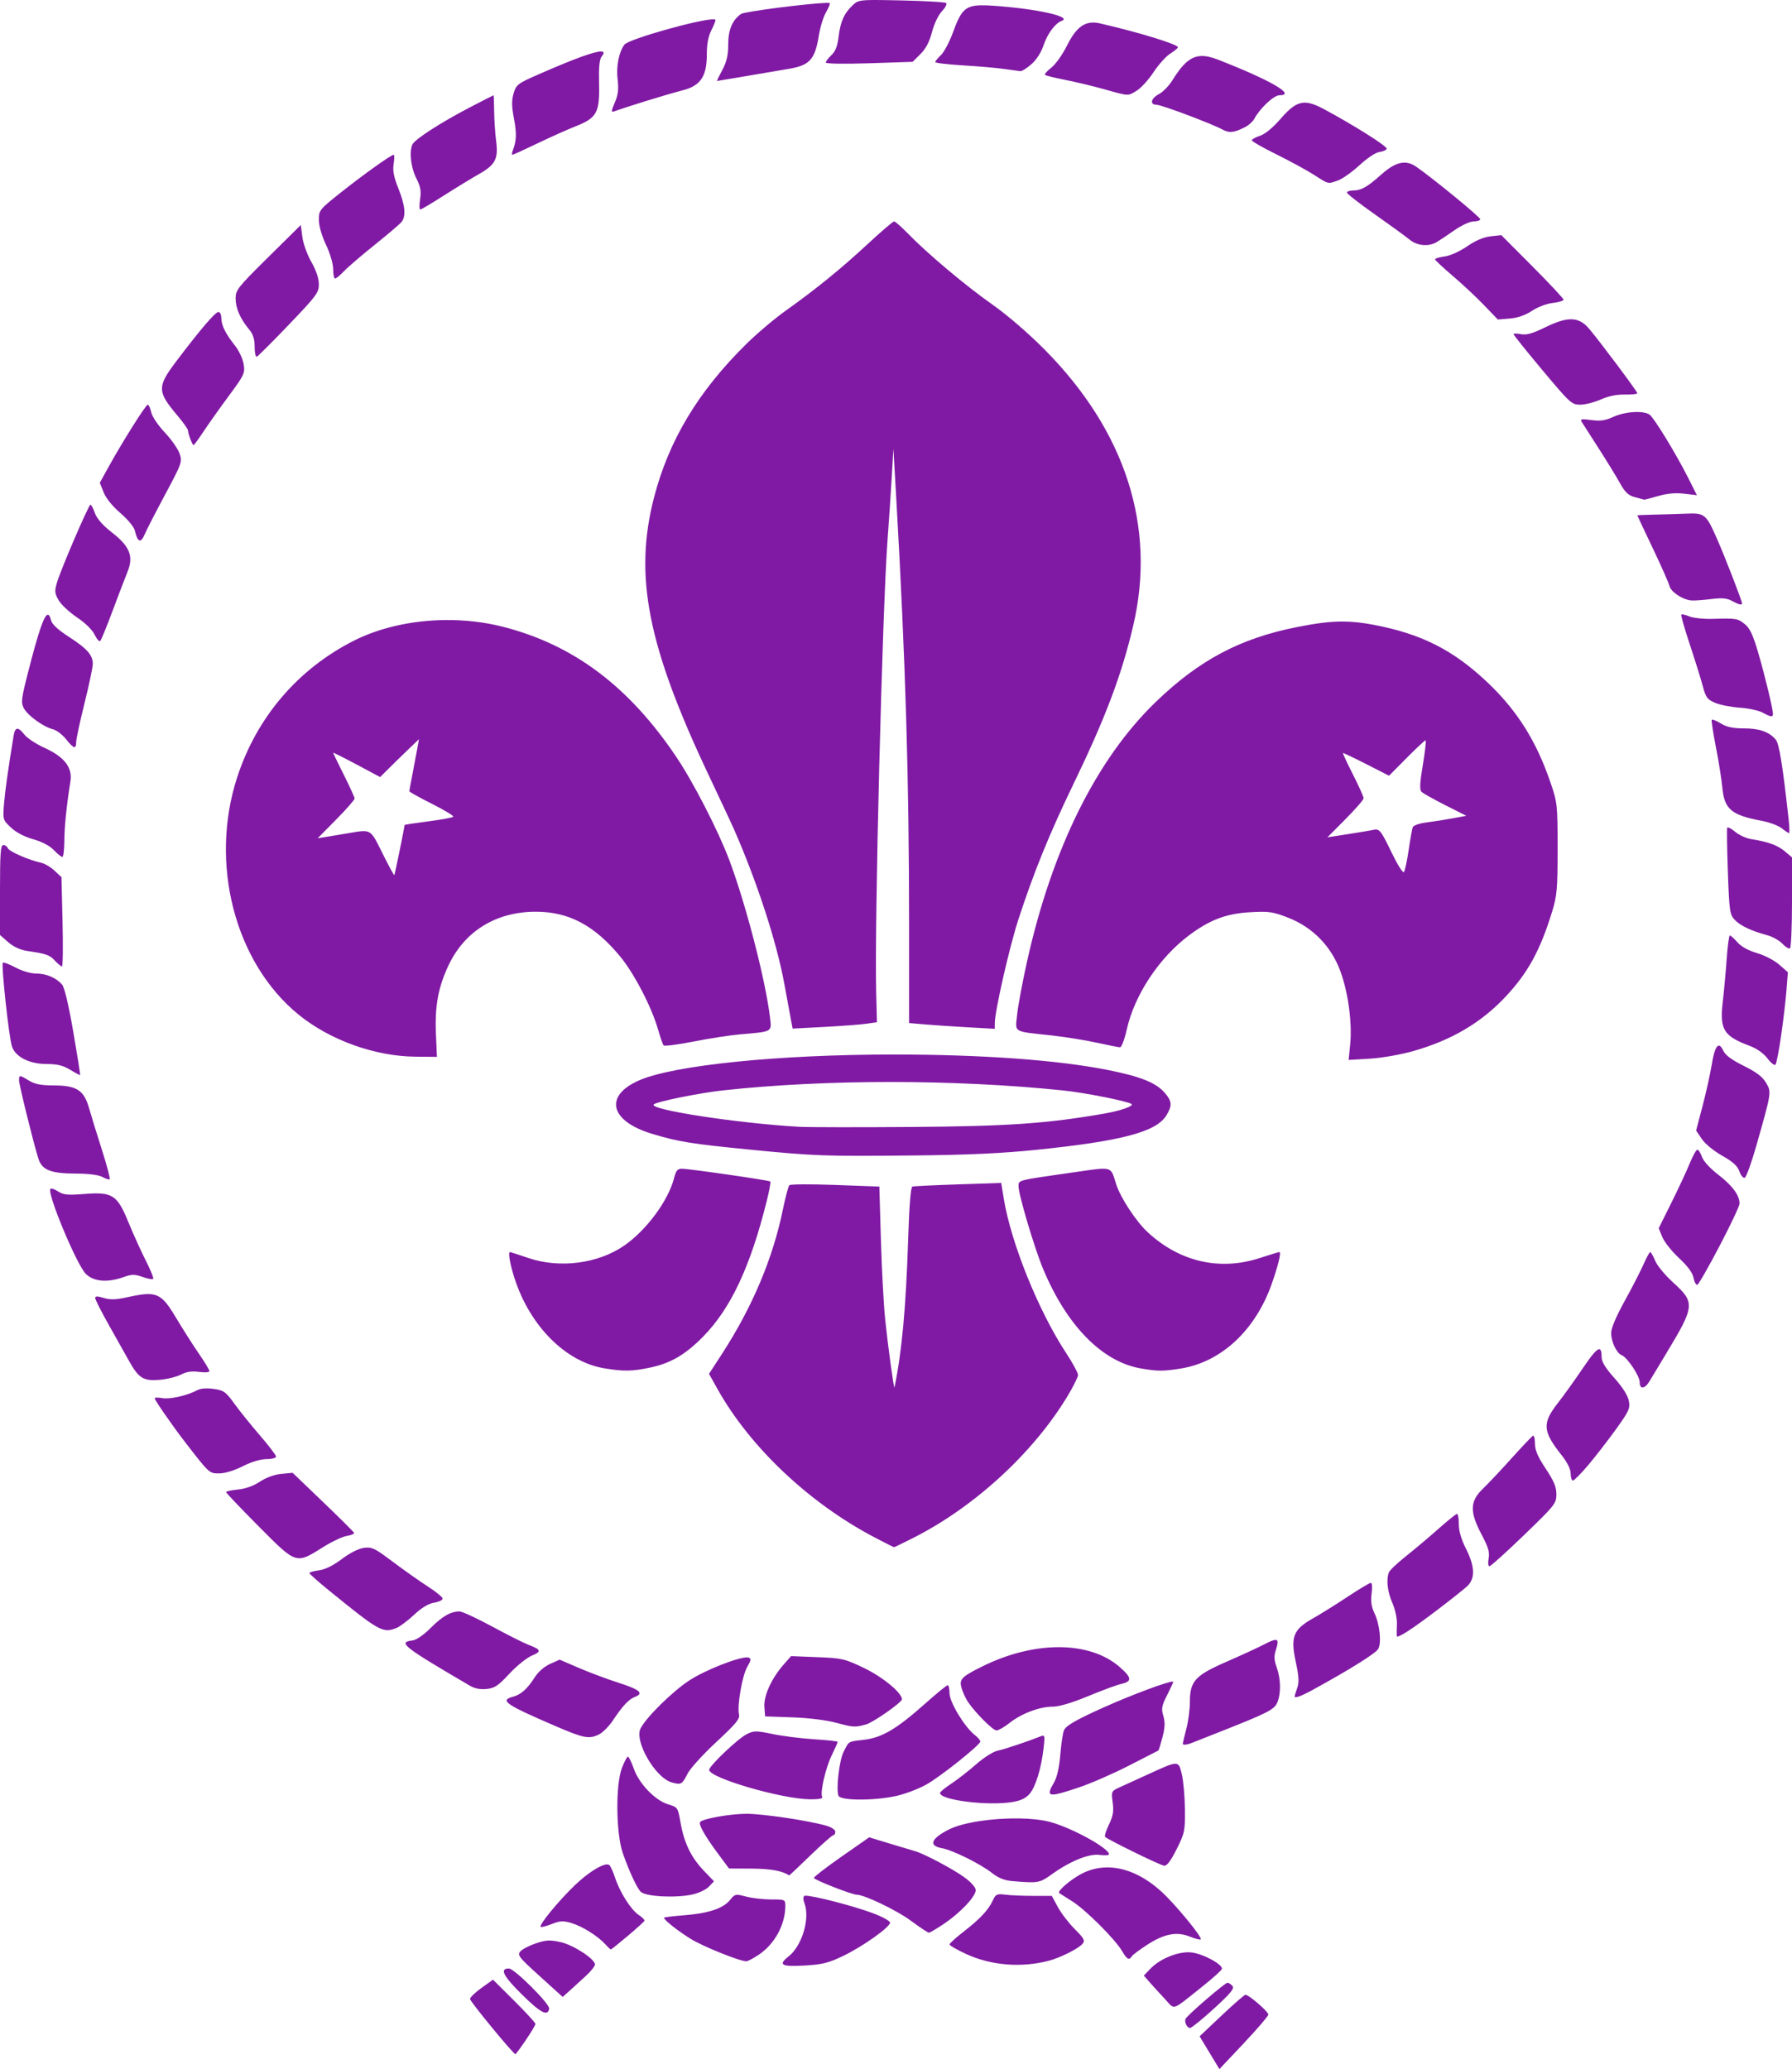 <?xml version="1.0" encoding="UTF-8" standalone="no"?>
<!-- Created with Inkscape (http://www.inkscape.org/) -->

<svg
   xmlns:dc="http://purl.org/dc/elements/1.1/"
   xmlns:cc="http://creativecommons.org/ns#"
   xmlns:rdf="http://www.w3.org/1999/02/22-rdf-syntax-ns#"
   xmlns:svg="http://www.w3.org/2000/svg"
   xmlns="http://www.w3.org/2000/svg"
   xmlns:sodipodi="http://sodipodi.sourceforge.net/DTD/sodipodi-0.dtd"
   xmlns:inkscape="http://www.inkscape.org/namespaces/inkscape"
   width="212.513mm"
   height="245.336mm"
   viewBox="0 0 753 869.301"
   id="svg4174"
   version="1.1"
   inkscape:version="0.91 r13725"
   sodipodi:docname="wosm.svg">
  <defs
     id="defs4176" />
  <sodipodi:namedview
     id="base"
     pagecolor="#ffffff"
     bordercolor="#666666"
     borderopacity="1.0"
     inkscape:pageopacity="0.0"
     inkscape:pageshadow="2"
     inkscape:zoom="0.35"
     inkscape:cx="-30.427726"
     inkscape:cy="460.9877"
     inkscape:document-units="px"
     inkscape:current-layer="layer1"
     showgrid="false"
     inkscape:window-width="1280"
     inkscape:window-height="974"
     inkscape:window-x="0"
     inkscape:window-y="0"
     inkscape:window-maximized="1"
     fit-margin-top="0"
     fit-margin-left="0"
     fit-margin-right="0"
     fit-margin-bottom="0" />
  <g
     inkscape:label="Camada 1"
     inkscape:groupmode="layer"
     id="layer1"
     transform="translate(44.572,-124.049)">
    <path
       style="fill:#801aa4;fill-opacity:1"
       d="m 323.936,124.051 c 2.562,0.013 5.911,0.082 10.355,0.174 9.896,0.205 18.33,0.711 18.742,1.123 0.412,0.412 -0.42,1.982 -1.848,3.488 -1.484,1.566 -3.253,5.283 -4.131,8.678 -1.056,4.085 -2.562,6.964 -4.83,9.227 l -3.297,3.287 -18.25,0.596 c -10.549,0.344 -18.25,0.218 -18.25,-0.301 0,-0.493 1.067,-1.899 2.369,-3.123 1.698,-1.596 2.553,-3.79 3.02,-7.76 0.742,-6.316 2.328,-9.842 5.951,-13.227 1.874,-1.751 2.482,-2.202 10.168,-2.162 z m -21.646,1.229 c 1.036,-0.033 1.675,-10e-4 1.785,0.109 0.24,0.24 -0.457,1.956 -1.549,3.812 -1.091,1.857 -2.431,6.163 -2.977,9.57 -1.643,10.26 -3.817,12.705 -12.633,14.199 -3.293,0.558 -11.388,1.933 -17.988,3.057 -6.6,1.123 -12.099,2.047 -12.221,2.047 -0.122,0.002 0.89,-2.09 2.25,-4.646 1.865,-3.509 2.471,-6.174 2.471,-10.865 0,-5.973 1.768,-10.131 5.377,-12.645 1.509,-1.051 28.234,-4.408 35.484,-4.639 z m 65.172,0.996 c 1.534,-0.036 3.33,0.044 5.467,0.191 18.223,1.256 33.372,4.639 28.57,6.379 -2.693,0.976 -5.969,5.414 -7.584,10.275 -0.982,2.958 -2.975,6.054 -5.086,7.908 -1.908,1.676 -4.015,2.991 -4.684,2.922 -0.668,-0.069 -3.692,-0.484 -6.717,-0.924 -3.025,-0.44 -10.787,-1.117 -17.25,-1.504 -6.463,-0.387 -11.75,-1.019 -11.75,-1.402 0,-0.383 1.078,-1.707 2.395,-2.943 1.316,-1.236 3.612,-5.596 5.104,-9.686 3.174,-8.702 4.89,-11.06 11.535,-11.217 z m -112.113,5.883 c 0.342,0.018 0.57,0.074 0.67,0.174 0.21,0.21 -0.512,2.132 -1.604,4.273 -1.382,2.711 -1.986,5.884 -1.986,10.449 0,9.109 -2.68,13.058 -10.137,14.934 -2.949,0.742 -10.088,2.828 -15.863,4.635 -5.775,1.807 -11.287,3.594 -12.25,3.975 -2.141,0.846 -2.147,0.675 -0.158,-4.086 1.143,-2.736 1.408,-5.285 0.939,-9.039 -0.681,-5.455 0.521,-11.62 2.863,-14.672 1.853,-2.414 32.4,-10.905 37.525,-10.643 z m 159.129,1.373 c 0.997,-0.029 2.058,0.092 3.201,0.354 16.041,3.667 32.784,8.797 32.713,10.023 -0.021,0.367 -1.474,1.569 -3.227,2.672 -1.753,1.103 -4.913,4.614 -7.023,7.803 -2.11,3.189 -5.27,6.673 -7.023,7.742 -3.835,2.339 -3.176,2.367 -13.689,-0.58 -4.675,-1.31 -12.068,-3.084 -16.43,-3.939 -4.361,-0.856 -8.172,-1.799 -8.469,-2.096 -0.297,-0.297 0.905,-1.67 2.67,-3.051 1.765,-1.381 4.661,-5.431 6.438,-9 3.397,-6.826 6.519,-9.8 10.84,-9.928 z m -206.41,12.15 c 1.262,0.042 1.304,0.759 0.16,2.143 -0.906,1.095 -1.227,4.477 -1.066,11.178 0.297,12.344 -0.903,14.559 -9.781,18.074 -3.473,1.375 -10.761,4.638 -16.195,7.25 -5.435,2.612 -10.127,4.75 -10.426,4.75 -0.299,0 -0.268,-0.718 0.068,-1.594 1.649,-4.297 1.772,-7.2 0.58,-13.52 -1.004,-5.322 -1.036,-7.751 -0.141,-10.738 1.087,-3.627 1.716,-4.104 10.41,-7.914 14.936,-6.544 23.614,-9.721 26.391,-9.629 z m 252.146,1.896 c 2.037,-0.066 4.308,0.474 7.018,1.531 22.113,8.627 33.048,14.967 25.814,14.967 -2.362,0 -8.185,5.458 -10.562,9.9 -0.612,1.143 -2.338,2.702 -3.834,3.463 -4.62,2.35 -6.62,2.592 -9.322,1.133 -4.737,-2.559 -25.816,-10.496 -27.875,-10.496 -3.033,0 -2.436,-2.734 0.982,-4.502 1.653,-0.855 4.183,-3.456 5.623,-5.777 4.336,-6.991 7.676,-10.073 12.156,-10.219 z m -297.396,16.498 c 0.096,0 0.213,3.038 0.258,6.75 0.045,3.712 0.408,9.225 0.807,12.25 1.014,7.705 -0.229,10.158 -7.135,14.08 -3.2,1.817 -9.912,5.917 -14.916,9.111 -5.004,3.195 -9.418,5.809 -9.811,5.809 -0.392,0 -0.42,-1.962 -0.061,-4.359 0.516,-3.438 0.181,-5.286 -1.592,-8.75 -2.24,-4.378 -3.021,-10.836 -1.707,-14.123 0.859,-2.148 11.883,-9.277 24.467,-15.82 5.232,-2.721 9.593,-4.947 9.689,-4.947 z m 341.367,3.121 c 2.16,0.125 4.586,1.09 7.744,2.793 12.816,6.909 26.509,15.563 26.186,16.551 -0.186,0.57 -1.55,1.179 -3.029,1.354 -1.552,0.183 -5.114,2.547 -8.422,5.588 -3.153,2.898 -7.263,5.793 -9.133,6.432 -4.28,1.463 -3.623,1.625 -10.102,-2.498 -3.025,-1.925 -10.113,-5.779 -15.75,-8.564 -5.638,-2.786 -10.25,-5.416 -10.25,-5.844 0,-0.427 1.557,-1.289 3.457,-1.916 2.138,-0.706 5.405,-3.393 8.57,-7.047 4.271,-4.931 7.129,-7.056 10.729,-6.848 z m -383.334,21.879 c 0.332,0 0.327,1.722 -0.01,3.828 -0.456,2.849 0.053,5.492 1.988,10.328 2.848,7.118 3.278,11.601 1.35,14.049 -0.688,0.873 -5.75,5.189 -11.25,9.59 -5.5,4.401 -11.32,9.397 -12.936,11.104 l -0.002,0 c -1.615,1.706 -3.303,3.102 -3.75,3.102 -0.447,0 -0.812,-1.76 -0.812,-3.91 0,-2.269 -1.258,-6.572 -2.998,-10.25 -1.837,-3.883 -3,-7.954 -3,-10.506 -7.7e-4,-4.059 0.236,-4.356 9.248,-11.514 9.488,-7.536 21.098,-15.82 22.172,-15.82 z m 424.709,3.293 c 1.725,0.008 3.375,0.616 5.072,1.797 7.106,4.945 26.797,21.094 26.797,21.977 0,0.514 -1.242,0.934 -2.762,0.934 -1.573,0 -5.075,1.616 -8.129,3.75 -2.951,2.062 -6.319,4.305 -7.486,4.984 -3.374,1.964 -8.174,1.509 -11.295,-1.072 -1.555,-1.286 -8.116,-6.058 -14.578,-10.605 -6.463,-4.547 -11.75,-8.67 -11.75,-9.162 0,-0.492 1.155,-0.895 2.566,-0.895 3.406,0 5.969,-1.442 11.758,-6.621 3.85,-3.444 6.932,-5.099 9.807,-5.086 z m -214.422,24.707 c 0.476,0 3.101,2.303 5.83,5.117 8.108,8.361 24.355,22.014 35.52,29.848 6.216,4.361 15.096,12.022 21.941,18.93 33.936,34.244 46.859,74.411 37.229,115.713 -4.824,20.688 -11.681,38.885 -25.143,66.723 -10.121,20.93 -16.681,37.062 -23.164,56.963 -3.77,11.574 -9.893,38.486 -9.912,43.566 l -0.01,2.359 -11.25,-0.635 c -6.188,-0.349 -14.287,-0.894 -18,-1.211 l -6.75,-0.576 -0.004,-41.648 c -0.006,-61.297 -1.481,-110.437 -5.352,-178.148 l -1.229,-21.5 -0.734,12.5 c -0.404,6.875 -1.174,18.35 -1.711,25.5 -2.213,29.494 -5.546,161.817 -4.797,190.477 l 0.326,12.475 -4.5,0.639 c -2.475,0.35 -10.447,0.953 -17.715,1.338 l -13.215,0.699 -0.451,-2.312 c -0.249,-1.273 -1.611,-8.659 -3.027,-16.414 -3.228,-17.678 -11.542,-43.166 -21.332,-65.4 -0.848,-1.925 -5.515,-11.892 -10.371,-22.15 -25.776,-54.445 -31.591,-83.901 -23.066,-116.85 6.221,-24.044 18.6,-44.633 38.781,-64.5 4.47,-4.4 11.9,-10.684 16.512,-13.965 12.728,-9.054 23.325,-17.671 34.557,-28.096 5.594,-5.192 10.561,-9.439 11.037,-9.439 z m -249.305,1.5 0.639,5 c 0.353,2.764 2.042,7.459 3.779,10.5 2.004,3.508 3.149,6.893 3.16,9.348 0.017,3.573 -0.883,4.79 -12.572,17 -6.925,7.234 -13,13.303 -13.5,13.486 -0.5,0.183 -0.91,-1.695 -0.91,-4.174 0,-3.27 -0.647,-5.283 -2.359,-7.334 -3.7,-4.433 -5.641,-8.901 -5.641,-12.986 0,-3.503 0.933,-4.678 13.703,-17.299 z m 504.436,4.258 13.08,13.123 c 7.194,7.218 13.08,13.515 13.08,13.992 0,0.477 -2.032,1.097 -4.518,1.377 -2.57,0.29 -6.343,1.718 -8.75,3.314 -2.794,1.852 -5.95,2.949 -9.287,3.229 l -5.057,0.422 -5.801,-6.039 c -3.19,-3.321 -9.127,-8.87 -13.193,-12.332 -4.066,-3.462 -7.395,-6.584 -7.395,-6.938 0,-0.354 1.822,-0.887 4.049,-1.186 2.341,-0.314 6.314,-2.105 9.424,-4.246 3.543,-2.44 6.909,-3.875 9.871,-4.209 z M 47.178,255.135 c 0.689,-0.033 1.25,1.086 1.25,2.49 0,3.064 1.781,6.664 5.771,11.672 1.631,2.046 3.253,5.532 3.607,7.746 0.609,3.806 0.272,4.53 -6.193,13.283 -3.761,5.092 -8.554,11.844 -10.652,15.004 -2.098,3.16 -3.988,5.746 -4.199,5.746 -0.501,0 -2.334,-4.834 -2.334,-6.156 0,-0.564 -1.963,-3.346 -4.363,-6.184 -8.658,-10.237 -8.697,-12.148 -0.477,-23.018 9.904,-13.095 16.248,-20.521 17.59,-20.584 z m 568.781,3.066 c 2.842,0.111 5.059,1.417 7.201,3.941 4.557,5.371 20.268,26.382 20.268,27.107 7e-4,0.37 -2.362,0.625 -5.25,0.568 -3.426,-0.068 -6.944,0.655 -10.127,2.078 l 0,-0.002 c -2.682,1.199 -6.556,2.182 -8.609,2.182 -3.582,0 -4.228,-0.59 -15.873,-14.496 -6.676,-7.973 -12.141,-14.779 -12.141,-15.125 0,-0.345 1.386,-0.352 3.08,-0.014 2.343,0.469 4.858,-0.251 10.508,-3.006 4.636,-2.26 8.101,-3.345 10.943,-3.234 z m -598.449,35.875 c 0.418,0 1.074,1.434 1.459,3.188 0.392,1.786 2.892,5.504 5.684,8.455 2.74,2.897 5.538,6.886 6.219,8.865 1.204,3.502 1.041,3.965 -6.08,17.285 -4.024,7.527 -7.832,14.927 -8.461,16.445 -1.722,4.156 -3.039,3.722 -4.264,-1.41 -0.357,-1.498 -3.015,-4.705 -6.047,-7.295 -3.288,-2.809 -6.045,-6.211 -7.031,-8.676 l -1.623,-4.053 3.674,-6.652 c 5.881,-10.65 15.644,-26.152 16.471,-26.152 z m 626.598,3.08 c 1.983,0.081 3.642,0.463 4.557,1.17 1.976,1.527 11.166,16.616 16.146,26.512 l 3.654,7.26 -5.355,-0.629 c -3.646,-0.428 -7.131,-0.114 -10.922,0.988 -3.062,0.89 -5.722,1.573 -5.912,1.516 -0.19,-0.057 -1.932,-0.527 -3.869,-1.045 -2.805,-0.75 -4.113,-2.002 -6.422,-6.146 -1.595,-2.862 -5.657,-9.48 -9.025,-14.705 -3.369,-5.225 -6.498,-10.113 -6.955,-10.861 -0.676,-1.109 0.076,-1.236 4.053,-0.689 3.816,0.525 5.868,0.225 9.379,-1.367 3.162,-1.434 7.367,-2.137 10.672,-2.002 z M -6.563,336.076 c 0.325,0 1.171,1.608 1.881,3.572 0.851,2.354 3.31,5.138 7.211,8.168 7.477,5.806 9.123,10.007 6.467,16.5 -0.958,2.343 -3.756,9.66 -6.217,16.26 -2.461,6.6 -4.811,12.342 -5.223,12.76 -0.411,0.418 -1.474,-0.763 -2.361,-2.625 -0.969,-2.033 -3.927,-4.932 -7.404,-7.26 -3.184,-2.131 -6.656,-5.37 -7.713,-7.199 -1.696,-2.934 -1.778,-3.816 -0.693,-7.5 1.632,-5.544 13.3,-32.676 14.053,-32.676 z M 666.688,339.78 c 5.275,0.028 6.269,1.601 10.344,10.908 3.45,7.881 10.396,25.818 10.396,26.846 0,0.883 -1.32,0.561 -4.277,-1.043 -2.146,-1.164 -4.193,-1.327 -9,-0.721 -3.422,0.432 -7.123,0.673 -8.223,0.537 -3.73,-0.46 -8.376,-3.603 -9,-6.088 -0.341,-1.357 -3.516,-8.538 -7.059,-15.957 -3.542,-7.419 -6.441,-13.573 -6.441,-13.676 0,-0.103 3.263,-0.251 7.25,-0.33 3.987,-0.079 10.049,-0.265 13.467,-0.412 0.95,-0.041 1.789,-0.068 2.543,-0.064 z m -4.363,42.398 c 0.613,0.026 1.781,0.351 3.004,0.857 1.63,0.675 6.031,1.136 9.781,1.023 9.926,-0.297 10.55,-0.192 13.561,2.273 2.09,1.711 3.433,4.622 5.648,12.244 2.856,9.826 6.109,23.377 6.109,25.447 0,1.408 -0.937,1.278 -4.438,-0.617 -1.616,-0.875 -5.891,-1.787 -9.5,-2.027 -3.609,-0.241 -8.257,-1.155 -10.33,-2.031 -3.351,-1.416 -3.935,-2.212 -5.266,-7.182 -0.823,-3.074 -3.282,-10.961 -5.463,-17.525 -2.181,-6.564 -3.763,-12.138 -3.516,-12.385 0.062,-0.062 0.204,-0.087 0.408,-0.078 z m -686.795,0.145 c 0.515,-0.004 0.938,0.775 1.309,2.25 0.442,1.761 2.852,4.007 7.578,7.064 7.677,4.966 10.019,7.639 10,11.412 -0.007,1.39 -1.581,8.827 -3.496,16.527 -1.916,7.7 -3.484,15.012 -3.486,16.25 -0.006,3.122 -1.049,2.82 -4.289,-1.24 -1.531,-1.919 -4.006,-3.786 -5.5,-4.15 -3.952,-0.963 -10.538,-5.725 -12.191,-8.814 -1.297,-2.424 -1.116,-3.889 1.959,-15.857 4.209,-16.383 6.573,-23.43 8.117,-23.441 z m 166.891,2.23 c 8.213,-0.091 16.473,0.827 24.244,2.801 29.686,7.541 52.966,24.995 72.941,54.689 7.225,10.74 17.678,31.109 22.34,43.533 6.877,18.329 15.111,50.128 17,65.648 0.795,6.528 1.357,6.196 -12.518,7.396 -4.125,0.357 -12.898,1.71 -19.496,3.006 -6.598,1.296 -12.285,2.039 -12.639,1.652 -0.353,-0.387 -1.413,-3.403 -2.354,-6.703 -2.666,-9.35 -10.002,-23.495 -15.885,-30.627 -10.782,-13.072 -21.518,-18.8 -35.318,-18.846 -16.661,-0.055 -29.903,7.994 -36.75,22.34 -4.411,9.243 -5.899,17.284 -5.383,29.088 l 0.418,9.545 -9.047,-0.078 c -16.984,-0.148 -35.89,-6.941 -49.021,-17.613 -26.857,-21.827 -37.664,-63.553 -25.852,-99.809 8.23,-25.259 25.579,-45.529 49.135,-57.406 10.94,-5.516 24.496,-8.466 38.184,-8.617 z m 377.205,0.627 c 4.295,0.01 8.415,0.492 13.262,1.42 19.846,3.798 33.126,10.517 47.398,23.98 12.631,11.916 20.723,24.771 26.752,42.496 2.788,8.198 2.891,9.175 2.891,27.5 0,17.006 -0.241,19.787 -2.305,26.5 -5.003,16.272 -10.127,25.646 -19.475,35.639 -10.285,10.995 -22.746,18.349 -38.838,22.922 -5.334,1.516 -13.223,2.898 -18.285,3.201 l -8.902,0.533 0.646,-6.398 c 0.905,-8.957 -0.775,-21.678 -4.057,-30.721 -3.831,-10.559 -11.621,-18.589 -21.953,-22.627 -6.461,-2.525 -8.041,-2.752 -16,-2.311 -10.037,0.557 -16.921,3.151 -25.645,9.666 -12.626,9.429 -22.992,25.095 -26.227,39.635 -0.913,4.104 -2.178,7.451 -2.811,7.439 -0.632,-0.012 -5.025,-0.878 -9.76,-1.926 -4.735,-1.047 -13.285,-2.42 -19,-3.051 -16.647,-1.837 -15.266,-0.999 -14.484,-8.805 0.369,-3.684 2.278,-13.881 4.244,-22.66 10.574,-47.226 29.208,-84.72 53.984,-108.627 18.226,-17.587 35.37,-26.695 59.197,-31.449 8.03,-1.602 13.843,-2.37 19.365,-2.357 z M 674.895,426.387 c 0.529,-0.022 2.054,0.646 3.672,1.633 2.448,1.492 5.076,2.053 9.662,2.053 6.474,0.004 10.487,1.406 13.322,4.652 1.486,1.702 2.89,10.325 5.471,33.602 0.351,3.163 0.42,5.75 0.156,5.75 -0.264,0 -1.65,-0.92 -3.08,-2.045 -1.43,-1.125 -5.203,-2.533 -8.385,-3.129 -12.817,-2.4 -15.719,-4.861 -16.578,-14.064 -0.331,-3.544 -1.562,-11.277 -2.736,-17.186 -1.175,-5.908 -1.925,-10.954 -1.666,-11.213 0.032,-0.032 0.086,-0.05 0.162,-0.053 z m -712.266,3.848 c 0.727,-0.095 1.719,0.741 3.096,2.49 1.146,1.457 4.894,3.923 8.328,5.48 8.438,3.826 11.892,8.279 10.965,14.135 -1.666,10.517 -2.504,18.75 -2.545,24.986 -0.024,3.712 -0.41,6.75 -0.857,6.75 -0.447,0 -2.058,-1.3 -3.582,-2.891 -1.736,-1.812 -4.971,-3.511 -8.664,-4.547 -3.7,-1.038 -7.178,-2.864 -9.342,-4.904 -3.382,-3.189 -3.436,-3.373 -2.932,-9.705 0.439,-5.511 1.587,-13.708 4.023,-28.703 0.32,-1.971 0.783,-2.997 1.51,-3.092 z m 168.842,4.385 -4.676,4.479 c -2.571,2.463 -6.24,6.043 -8.154,7.953 l -3.48,3.473 -9.865,-5.271 c -5.426,-2.899 -9.867,-5.118 -9.867,-4.93 0,0.188 2.024,4.373 4.498,9.299 2.474,4.926 4.499,9.396 4.5,9.934 10e-4,0.538 -3.486,4.506 -7.748,8.818 l -7.75,7.842 3.5,-0.553 c 1.925,-0.304 6.17,-1.011 9.434,-1.57 9.627,-1.649 9.115,-1.95 14.279,8.445 2.585,5.203 4.822,9.339 4.971,9.189 0.223,-0.223 4.316,-20.199 4.316,-21.062 0,-0.146 4.505,-0.839 10.012,-1.541 5.506,-0.702 10.204,-1.585 10.438,-1.963 0.234,-0.378 -3.822,-2.824 -9.012,-5.436 -5.19,-2.612 -9.438,-4.969 -9.438,-5.24 0,-0.271 0.634,-3.737 1.408,-7.701 0.774,-3.964 1.682,-8.772 2.02,-10.686 z m 422.982,0.457 c -0.316,0 -3.9,3.347 -7.963,7.438 l -7.387,7.438 -9.568,-4.873 c -5.262,-2.681 -9.671,-4.77 -9.799,-4.643 -0.128,0.128 1.776,4.199 4.23,9.049 2.454,4.849 4.461,9.32 4.461,9.934 0,0.613 -3.422,4.556 -7.605,8.764 l -7.605,7.652 8.855,-1.375 c 4.871,-0.755 9.594,-1.546 10.496,-1.756 2.503,-0.584 3.116,0.191 7.725,9.75 2.354,4.883 4.627,8.483 5.051,8 0.424,-0.483 1.322,-4.629 1.994,-9.215 0.672,-4.586 1.45,-8.935 1.73,-9.666 0.282,-0.735 2.824,-1.618 5.686,-1.977 2.846,-0.356 7.793,-1.133 10.992,-1.727 l 5.816,-1.08 -8.816,-4.459 c -4.85,-2.453 -9.34,-4.977 -9.98,-5.607 -0.884,-0.872 -0.753,-3.606 0.549,-11.396 0.943,-5.638 1.455,-10.25 1.139,-10.25 z m 126.889,36.619 c 0.445,-0.12 1.77,0.618 3.191,1.814 1.625,1.367 4.628,2.747 6.674,3.066 7.105,1.108 11.147,2.567 14.176,5.115 l 3.045,2.562 0,18.852 c 0,10.369 -0.384,19.09 -0.854,19.381 -0.47,0.29 -1.907,-0.59 -3.191,-1.957 -1.284,-1.367 -4.162,-2.976 -6.395,-3.574 -6.669,-1.786 -11.317,-3.992 -13.658,-6.484 -2.048,-2.18 -2.255,-3.64 -2.852,-20.123 -0.354,-9.775 -0.476,-18.12 -0.271,-18.547 0.025,-0.053 0.071,-0.088 0.135,-0.105 z m -724.52,7.381 c 0.766,0 1.626,0.607 1.91,1.348 0.518,1.351 8.786,4.961 13.953,6.092 1.517,0.332 4.066,1.831 5.666,3.332 l 2.91,2.729 0.447,18.75 c 0.247,10.312 0.14,18.75 -0.24,18.75 -0.38,0 -1.727,-1.101 -2.992,-2.447 -2.275,-2.422 -3.437,-2.825 -11.879,-4.102 -2.714,-0.411 -5.607,-1.775 -7.75,-3.656 l -3.42,-3.002 0,-18.896 c 0,-15.485 0.253,-18.896 1.395,-18.896 z m 725.502,38 c 0.362,0 1.793,1.291 3.178,2.869 1.601,1.825 4.591,3.473 8.217,4.527 3.171,0.922 7.313,3.074 9.336,4.85 l 3.637,3.191 -0.582,7.531 c -0.321,4.142 -1.328,12.706 -2.238,19.031 -0.91,6.325 -1.987,11.859 -2.395,12.297 -0.407,0.438 -1.927,-0.761 -3.377,-2.662 -1.63,-2.137 -4.457,-4.136 -7.404,-5.236 -11.069,-4.134 -12.737,-6.875 -11.352,-18.652 0.533,-4.535 1.274,-12.634 1.646,-17.996 0.372,-5.362 0.972,-9.75 1.334,-9.75 z m -725.482,11.404 c 0.692,-0.007 2.811,0.835 5.109,2.057 2.763,1.469 6.419,2.539 8.676,2.539 4.273,0 8.423,1.771 10.9,4.648 0.989,1.149 2.771,8.675 4.691,19.826 1.703,9.886 3.006,18.062 2.896,18.172 -0.109,0.109 -1.997,-0.889 -4.193,-2.219 -3.015,-1.825 -5.43,-2.422 -9.857,-2.422 -7.26,-0.006 -13.062,-2.92 -14.6,-7.33 -1.248,-3.579 -4.604,-34.443 -3.83,-35.217 0.037,-0.037 0.108,-0.054 0.207,-0.055 z m 720.723,34.889 c 0.637,-0.125 1.318,0.609 2.043,2.201 0.818,1.795 3.571,3.82 8.529,6.271 5.295,2.618 7.887,4.58 9.367,7.088 2.348,3.979 2.372,3.82 -4.023,26.348 -2.061,7.258 -4.274,13.373 -4.92,13.588 -0.646,0.215 -1.658,-1.001 -2.252,-2.705 -0.791,-2.27 -2.724,-4.025 -7.23,-6.562 -3.495,-1.968 -7.185,-4.997 -8.547,-7.018 l -2.396,-3.555 2.691,-10.225 c 1.48,-5.623 3.241,-13.564 3.914,-17.646 0.821,-4.982 1.762,-7.577 2.824,-7.785 z m -346.637,3.721 c 37.245,-0.007 69.444,2.34 90.5,6.596 13.681,2.765 19.935,5.335 23.605,9.697 2.885,3.428 2.982,5.219 0.51,9.273 -4.231,6.939 -18.645,10.769 -54.391,14.451 -14.745,1.519 -28.894,2.169 -52.225,2.4 -37.144,0.368 -41.105,0.225 -68.5,-2.469 -24.474,-2.407 -29.859,-3.277 -40.939,-6.607 -17.736,-5.33 -20.384,-15.9 -5.619,-22.432 14.51,-6.418 58.485,-10.9 107.059,-10.91 z m -366.895,9.127 c 0.554,0.016 1.61,0.629 3.621,1.855 2.444,1.49 5.048,1.994 10.273,2.004 9.755,0.01 12.781,1.967 14.969,9.68 0.908,3.201 3.351,11.127 5.428,17.613 2.077,6.486 3.507,11.959 3.178,12.162 -0.329,0.203 -1.718,-0.251 -3.086,-1.008 -1.566,-0.867 -5.748,-1.39 -11.287,-1.412 -10.427,-0.042 -14.059,-1.503 -15.57,-6.268 -2.054,-6.476 -8.131,-31.055 -8.131,-32.891 0,-1.17 0.052,-1.752 0.605,-1.736 z m 365.715,2.414 c -24.496,-0.004 -48.683,1.162 -70.32,3.502 -9.918,1.073 -27.931,4.71 -29.281,5.912 -2.433,2.166 35.394,7.979 61.281,9.418 3.575,0.199 24.725,0.228 47,0.066 40.513,-0.295 56.887,-1.429 80.971,-5.611 7.083,-1.23 12.786,-3.271 11.406,-4.082 -2.177,-1.28 -19.814,-4.748 -28.877,-5.678 -22.878,-2.348 -47.683,-3.523 -72.18,-3.527 z m 338.916,28.445 c 0.477,0 1.342,1.361 1.922,3.023 0.624,1.789 3.462,4.877 6.955,7.564 5.88,4.524 8.925,8.693 8.846,12.113 -0.023,0.99 -3.804,8.985 -8.404,17.768 -4.6,8.783 -8.797,16.113 -9.326,16.289 -0.529,0.176 -1.254,-1.14 -1.611,-2.924 -0.432,-2.163 -2.461,-4.925 -6.09,-8.289 -2.993,-2.775 -6.142,-6.73 -6.996,-8.789 l -1.553,-3.744 5.352,-10.756 c 2.943,-5.915 6.406,-13.343 7.695,-16.506 1.289,-3.163 2.734,-5.75 3.211,-5.75 z m -426.734,8 c 3.095,0 36.679,4.847 37.201,5.369 0.231,0.231 -0.462,3.955 -1.539,8.275 -6.86,27.509 -15.093,45.058 -26.664,56.846 -7.471,7.611 -13.627,11.218 -22.275,13.051 -7.486,1.586 -11.148,1.648 -19.225,0.324 -16.338,-2.678 -31.445,-17.869 -37.867,-38.074 -1.906,-5.995 -2.708,-10.791 -1.807,-10.791 0.179,0 3.631,1.125 7.674,2.5 13.177,4.482 29.342,2.387 40.328,-5.227 9.33,-6.466 18.529,-18.929 20.918,-28.34 0.792,-3.122 1.464,-3.934 3.256,-3.934 z m 176.836,0.002 c 4.106,-0.045 4.121,1.631 5.684,6.498 1.86,5.796 8.356,15.671 13.314,20.242 13.467,12.413 30.249,16.248 47.068,10.758 4.212,-1.375 7.905,-2.5 8.207,-2.5 0.855,0 -0.554,5.829 -3.254,13.457 -6.913,19.532 -21.292,32.843 -38.357,35.512 -7.331,1.147 -9.43,1.143 -16.432,-0.029 -16.368,-2.74 -31.323,-17.95 -41.334,-42.045 -3.584,-8.625 -10.234,-31.007 -10.234,-34.441 0,-2.738 -0.908,-2.5 22.313,-5.828 6.626,-0.95 10.562,-1.596 13.025,-1.623 z m -42.635,5.971 1.123,6.803 c 3.058,18.516 14.551,46.957 26.068,64.506 2.808,4.279 5.105,8.497 5.105,9.373 0,0.876 -2.073,5.009 -4.607,9.184 -14.418,23.748 -39.001,46.289 -64.619,59.252 -4.25,2.151 -7.889,3.91 -8.084,3.91 -0.195,0 -3.917,-1.871 -8.271,-4.156 -27.416,-14.391 -52.281,-37.894 -65.951,-62.338 l -3.537,-6.326 5.416,-8.34 c 12.761,-19.648 21.42,-40.167 25.633,-60.74 1.059,-5.171 2.283,-9.755 2.723,-10.188 0.439,-0.432 9.124,-0.477 19.299,-0.1 l 18.5,0.688 0.664,22.5 c 0.364,12.375 1.178,27.45 1.809,33.5 1.178,11.303 3.678,29.484 3.902,28.381 3.163,-15.579 4.802,-33.466 5.75,-62.723 0.454,-14.001 1.067,-21.453 1.783,-21.666 0.601,-0.179 9.238,-0.595 19.193,-0.924 l 18.102,-0.596 z m -399.055,2.389 c 0.625,0.035 1.717,0.486 2.797,1.193 2.176,1.425 4.004,1.606 10.836,1.064 12.007,-0.951 13.934,0.274 18.688,11.881 2.027,4.95 5.318,12.209 7.313,16.131 1.994,3.922 3.381,7.375 3.082,7.674 -0.299,0.299 -2.303,-0.077 -4.453,-0.836 -3.355,-1.184 -4.494,-1.173 -8.035,0.076 -6.743,2.379 -12.353,1.918 -15.748,-1.295 -3.783,-3.58 -16.545,-34.164 -14.93,-35.779 0.087,-0.087 0.243,-0.121 0.451,-0.109 z m 671.783,26.639 c 0.298,0 1.234,1.653 2.078,3.674 0.844,2.021 4.174,6.062 7.398,8.98 9.431,8.535 9.311,9.951 -2.502,29.539 -3.087,5.119 -6.355,10.542 -7.26,12.051 -2.019,3.366 -4.146,3.575 -4.146,0.406 0,-2.604 -5.23,-10.418 -7.576,-11.318 -2.124,-0.815 -4.424,-5.68 -4.424,-9.359 0,-1.925 2.149,-7.005 5.588,-13.217 3.073,-5.55 6.648,-12.491 7.945,-15.424 1.297,-2.933 2.601,-5.332 2.898,-5.332 z M 17.814,667.743 c 5.035,0.051 7.264,2.711 11.666,10.08 2.876,4.814 7.19,11.589 9.588,15.053 2.398,3.464 4.359,6.717 4.359,7.231 0,0.525 -1.892,0.672 -4.33,0.338 -3.086,-0.423 -5.289,-0.098 -7.662,1.129 -1.832,0.947 -5.847,1.934 -8.92,2.191 -6.83,0.572 -8.793,-0.64 -12.875,-7.943 -1.612,-2.884 -5.464,-9.744 -8.561,-15.244 -3.097,-5.5 -5.635,-10.52 -5.641,-11.156 -0.008,-0.864 0.892,-0.879 3.553,-0.062 2.7,0.829 5.061,0.765 9.75,-0.264 3.916,-0.859 6.784,-1.375 9.072,-1.351 z m 609.715,23.18 c 0.64,0.112 0.898,1.194 0.898,3.176 0,2.098 1.496,4.579 5.391,8.943 3.445,3.861 5.626,7.31 6.049,9.562 0.599,3.192 0.076,4.333 -5.57,12.154 -3.427,4.747 -8.654,11.486 -11.613,14.975 -2.96,3.489 -5.803,6.344 -6.318,6.344 -0.516,0 -0.938,-1.31 -0.938,-2.91 0,-1.865 -1.379,-4.656 -3.842,-7.771 -7.971,-10.085 -8.2,-13.35 -1.535,-21.892 2.542,-3.259 7.289,-9.878 10.547,-14.707 3.743,-5.548 5.866,-8.059 6.932,-7.873 z m -585.334,16.443 c 0.949,-0.01 1.989,0.064 3.07,0.221 4.219,0.61 5.043,1.203 8.662,6.217 2.2,3.048 7.037,9.055 10.75,13.348 3.712,4.293 6.75,8.282 6.75,8.865 0,0.583 -1.812,1.061 -4.027,1.061 -2.489,0 -6.301,1.147 -9.973,3 -3.622,1.828 -7.49,3 -9.904,3 -4.207,0 -4.066,0.129 -14.594,-13.5 -4.979,-6.446 -12.502,-17.301 -12.502,-18.041 0,-0.376 1.462,-0.412 3.25,-0.082 3.17,0.585 10.487,-1.095 14.783,-3.394 0.828,-0.443 2.154,-0.68 3.734,-0.693 z m 557.43,19.877 c 0.442,-0.183 0.803,1.333 0.803,3.367 0,2.714 1.198,5.5 4.5,10.467 3.458,5.202 4.5,7.697 4.5,10.775 0,3.834 -0.582,4.568 -13.574,17.115 -7.466,7.21 -14.011,13.109 -14.545,13.109 -0.555,0 -0.708,-1.405 -0.355,-3.283 0.486,-2.589 -0.137,-4.708 -2.953,-10.016 -5.071,-9.559 -4.949,-13.97 0.537,-19.248 2.26,-2.174 7.749,-8.003 12.197,-12.953 4.448,-4.95 8.449,-9.151 8.891,-9.334 z m -521.242,15.584 12.773,12.248 c 7.025,6.737 12.902,12.582 13.061,12.988 0.158,0.407 -1.209,0.983 -3.037,1.279 -1.828,0.297 -6.299,2.405 -9.934,4.684 -11.551,7.243 -11.135,7.374 -27.068,-8.648 -7.562,-7.605 -13.75,-14.1 -13.75,-14.436 0,-0.335 2.24,-0.825 4.977,-1.088 3.166,-0.304 6.524,-1.503 9.234,-3.297 2.628,-1.739 6.075,-2.994 9.002,-3.275 z m 489.295,17.258 c 0.412,0 0.75,1.954 0.75,4.351 0,2.858 1.03,6.388 2.988,10.25 3.796,7.485 3.963,12.606 0.516,15.801 -1.373,1.273 -6.886,5.652 -12.25,9.732 -11.155,8.485 -17.212,12.391 -17.346,11.19 -0.051,-0.457 -0.019,-2.719 0.072,-5.025 0.094,-2.404 -0.72,-6.191 -1.908,-8.877 -2.051,-4.636 -2.638,-9.789 -1.465,-12.846 0.334,-0.869 3.583,-3.944 7.221,-6.832 3.638,-2.888 9.779,-8.061 13.645,-11.494 3.866,-3.433 7.365,-6.25 7.777,-6.25 z m -458.158,14.164 c 2.578,-0.113 4.326,0.955 10.99,5.971 4.645,3.497 11.248,8.158 14.674,10.357 3.425,2.2 6.231,4.503 6.236,5.119 0.005,0.616 -1.61,1.382 -3.588,1.703 -2.386,0.387 -5.234,2.117 -8.471,5.145 -2.682,2.509 -6.045,5.005 -7.471,5.547 -5.661,2.152 -7.085,1.353 -28.203,-15.814 -4.533,-3.685 -8.245,-6.978 -8.25,-7.318 -0.005,-0.34 1.809,-0.862 4.031,-1.16 2.618,-0.351 5.999,-2.02 9.602,-4.74 3.377,-2.55 7.02,-4.394 9.277,-4.697 0.419,-0.056 0.804,-0.095 1.172,-0.111 z m 421.922,14.828 c 0.547,0 0.691,1.888 0.338,4.465 -0.444,3.238 -0.118,5.504 1.188,8.25 2.231,4.693 3.047,12.324 1.607,15.014 -0.975,1.822 -11.887,8.648 -27.381,17.131 -5.178,2.835 -7.766,3.764 -7.766,2.789 0,-0.193 0.491,-1.756 1.09,-3.475 0.845,-2.423 0.71,-4.879 -0.6,-10.941 -2.282,-10.562 -1.088,-13.615 7.152,-18.275 3.222,-1.822 9.81,-5.932 14.641,-9.135 4.83,-3.202 9.209,-5.822 9.73,-5.822 z M 148.535,801.077 c 1.087,0 7.246,2.848 13.686,6.328 6.439,3.48 13.282,6.927 15.207,7.66 5.438,2.07 5.679,2.83 1.453,4.596 -2.146,0.896 -6.386,4.317 -9.426,7.601 -4.65,5.025 -6.161,6.039 -9.527,6.391 -2.649,0.277 -5.014,-0.176 -7,-1.34 -28.283,-16.565 -30.488,-18.305 -24.15,-19.055 1.619,-0.191 4.665,-2.292 7.635,-5.262 4.943,-4.943 8.408,-6.92 12.123,-6.92 z m 342.668,11.955 c 1.412,-0.131 1.332,1.194 0.324,4.287 -0.811,2.488 -0.723,4.203 0.375,7.258 1.753,4.876 1.849,11.036 0.23,14.81 -1.258,2.934 -4.15,4.404 -24.205,12.303 -4.95,1.95 -10.034,3.958 -11.297,4.465 -2.485,0.996 -4.203,1.189 -4.203,0.471 0,-0.248 0.675,-3.043 1.5,-6.211 0.825,-3.167 1.5,-8.297 1.5,-11.4 0,-8.673 2.205,-11.071 15.5,-16.859 6.05,-2.634 13.25,-5.955 16,-7.381 2.043,-1.06 3.428,-1.663 4.275,-1.742 z m -90.713,3.053 c 10.178,0.036 19.184,2.84 25.514,8.41 5.138,4.521 5.214,6.029 0.359,7.096 -1.673,0.367 -7.843,2.653 -13.711,5.078 -6.911,2.856 -12.172,4.408 -14.936,4.408 -5.448,0 -13.135,2.919 -18.152,6.893 -2.158,1.709 -4.584,3.107 -5.393,3.107 -1.534,0 -9.161,-7.656 -12.107,-12.152 -0.938,-1.431 -2.099,-3.975 -2.58,-5.652 -1.059,-3.693 -0.121,-4.689 8.461,-8.98 11.017,-5.509 22.367,-8.242 32.545,-8.207 z m -112.646,3.756 11.041,0.445 c 10.456,0.42 11.501,0.663 19.635,4.57 7.868,3.779 15.908,10.419 15.908,13.137 0,1.264 -11.949,9.649 -15,10.525 -4.588,1.318 -5.462,1.273 -12.5,-0.635 -4.214,-1.143 -11.576,-2.061 -18.5,-2.307 l -11.5,-0.408 -0.303,-3.973 c -0.353,-4.612 2.975,-11.965 8.01,-17.699 z m -18.412,0.541 c 0.253,0.01 0.46,0.043 0.617,0.103 1.077,0.413 0.955,1.199 -0.605,3.844 -2.125,3.601 -4.362,16.506 -3.477,20.057 0.446,1.791 -1.299,3.903 -9.525,11.537 -5.539,5.141 -10.951,11.074 -12.027,13.184 -2.406,4.715 -2.708,4.887 -6.666,3.812 -6.964,-1.891 -15.924,-17.414 -13.131,-22.748 2.506,-4.786 13.354,-15.458 20.41,-20.08 6.693,-4.384 20.613,-9.841 24.404,-9.709 z m -78.848,0.945 8.172,3.514 c 4.495,1.932 11.971,4.724 16.615,6.205 8.888,2.835 10.746,4.431 6.889,5.92 -2.645,1.021 -5.149,3.69 -9.316,9.932 -1.586,2.376 -4.127,4.963 -5.648,5.75 -4.215,2.18 -6.456,1.768 -18.367,-3.369 -21.286,-9.18 -23.68,-10.839 -17.873,-12.393 3.295,-0.881 5.997,-3.306 9.064,-8.135 1.462,-2.301 4.031,-4.543 6.447,-5.625 z m 257.658,9.219 c 0.123,0.011 0.186,0.049 0.186,0.113 0,0.267 -1.172,2.799 -2.605,5.627 -2.26,4.46 -2.467,5.617 -1.559,8.717 0.789,2.692 0.697,4.907 -0.375,8.973 -0.783,2.969 -1.544,5.452 -1.691,5.518 -0.147,0.066 -5.67,2.897 -12.27,6.291 -6.6,3.394 -16.115,7.547 -21.146,9.23 -13.033,4.362 -14.085,4.148 -10.426,-2.131 1.251,-2.147 2.174,-6.289 2.629,-11.807 0.385,-4.675 1.107,-9.285 1.605,-10.246 0.994,-1.918 5.415,-4.423 16.838,-9.539 11.819,-5.294 26.967,-10.909 28.814,-10.746 z m -94.602,1.531 c 0.433,0 0.787,1.524 0.787,3.387 0,3.714 6.293,14.126 10.572,17.492 1.335,1.05 2.402,2.295 2.369,2.766 -0.103,1.492 -16.709,14.722 -22.693,18.08 -3.161,1.774 -8.762,3.911 -12.445,4.75 -9.202,2.095 -23.653,2.075 -24.463,-0.035 -1.078,-2.81 0.319,-14.877 2.137,-18.447 2.353,-4.621 1.758,-4.269 8.57,-5.072 7.549,-0.89 13.711,-4.523 25.549,-15.061 4.856,-4.323 9.184,-7.859 9.617,-7.859 z m -80.486,19.426 c 1.48,-0.01 3.47,0.36 7.021,1.094 4.239,0.876 12.106,1.86 17.48,2.188 5.375,0.328 9.771,0.819 9.771,1.094 0,0.275 -1.12,2.795 -2.49,5.6 -2.634,5.393 -5.032,15.943 -4.002,17.609 0.379,0.612 -1.602,0.961 -5.197,0.914 -12.039,-0.158 -42.311,-9.004 -42.311,-12.363 0,-1.681 12.027,-13.113 15.771,-14.992 1.507,-0.756 2.475,-1.136 3.955,-1.143 z m 120.602,1.775 c 0.713,0.078 0.643,1.316 0.166,5.408 -0.994,8.528 -3.331,16.089 -5.887,19.061 -1.541,1.792 -3.747,2.839 -7.166,3.4 -10.405,1.708 -30.441,-0.802 -30.441,-3.812 0,-0.435 2.138,-2.197 4.75,-3.918 2.612,-1.721 7.318,-5.385 10.457,-8.145 3.187,-2.801 7.161,-5.318 9,-5.697 2.85,-0.588 12.366,-3.764 18.133,-6.051 0.426,-0.169 0.751,-0.272 0.988,-0.246 z m -174.479,8.799 c 0.375,0 1.497,2.298 2.494,5.105 2.261,6.367 8.987,13.315 14.482,14.961 3.962,1.187 4.031,1.288 5.145,7.684 1.476,8.476 4.434,14.594 9.732,20.123 l 4.305,4.492 -2.125,2.26 c -1.182,1.258 -4.311,2.73 -7.053,3.318 -6.974,1.496 -19.123,0.887 -21.488,-1.076 -1.52,-1.262 -5.04,-8.788 -7.65,-16.359 -2.868,-8.319 -3.071,-28.724 -0.357,-35.758 1.008,-2.612 2.14,-4.75 2.516,-4.75 z m 230.07,2.982 c 1.669,0.052 2,1.539 2.705,4.518 0.651,2.75 1.226,9.327 1.279,14.615 0.091,9.117 -0.088,9.985 -3.473,16.75 -2.451,4.899 -4.096,7.083 -5.25,6.967 -1.618,-0.163 -23.58,-10.898 -24.809,-12.127 -0.33,-0.33 0.391,-2.652 1.605,-5.16 1.743,-3.602 2.075,-5.557 1.576,-9.303 -0.629,-4.726 -0.617,-4.748 3.158,-6.467 2.083,-0.949 7.695,-3.509 12.469,-5.689 6.062,-2.769 9.069,-4.155 10.738,-4.104 z m -180.268,21.033 c 6.924,-0.015 25.947,2.819 33.598,5.006 2.121,0.606 3.75,1.704 3.75,2.525 0,0.799 -0.376,1.453 -0.838,1.453 -0.462,0 -4.797,3.825 -9.633,8.5 -4.836,4.675 -8.845,8.463 -8.91,8.418 -2.817,-1.93 -7.77,-2.836 -15.701,-2.873 l -9.584,-0.045 -4.635,-6.25 c -5.616,-7.575 -8.338,-12.445 -7.451,-13.332 1.425,-1.425 12.622,-3.387 19.404,-3.402 z m 114.578,1.947 c 4.949,0.076 9.549,0.55 13.027,1.478 9.07,2.421 24.742,11.024 24.742,13.582 0,0.432 -1.755,0.551 -3.9,0.264 -4.537,-0.609 -12.395,2.583 -20.248,8.225 -5.024,3.609 -5.723,3.723 -16.791,2.746 -2.971,-0.262 -5.652,-1.35 -8.098,-3.287 -4.924,-3.9 -16.592,-9.685 -21.213,-10.518 -5.682,-1.024 -4.541,-4.038 2.963,-7.838 6.052,-3.065 18.63,-4.82 29.518,-4.652 z m -62.99,7.934 8.631,2.627 c 4.746,1.445 9.529,2.878 10.629,3.184 3.76,1.045 15.994,7.529 20.75,10.998 2.802,2.044 4.75,4.249 4.75,5.377 0,2.649 -6.309,9.374 -13.158,14.025 -3.152,2.141 -6.092,3.876 -6.535,3.857 -0.443,-0.019 -3.935,-2.342 -7.758,-5.164 -5.824,-4.298 -19.404,-10.801 -22.559,-10.801 -2.008,0 -17.99,-6.257 -17.99,-7.043 0,-0.469 5.23,-4.498 11.621,-8.955 z m -110.176,11.383 c 0.367,-0.01 0.672,0.058 0.904,0.201 0.484,0.299 1.604,2.723 2.488,5.387 2.083,6.272 6.724,13.551 10.018,15.709 1.43,0.937 2.47,2.013 2.312,2.393 -0.158,0.379 -3.31,3.24 -7.006,6.359 -3.696,3.119 -6.889,5.672 -7.096,5.672 -0.206,0 -1.232,-0.953 -2.279,-2.117 -3.107,-3.452 -9.653,-7.577 -14.168,-8.93 -3.603,-1.079 -4.829,-1.024 -8.406,0.381 -2.303,0.905 -4.395,1.437 -4.65,1.182 -0.79,-0.79 7.488,-10.88 14.258,-17.381 5.409,-5.194 11.054,-8.803 13.625,-8.855 z m 209.469,1.268 c 7.644,-0.256 15.769,3.168 23.393,10.053 5.726,5.171 17.433,19.375 16.631,20.178 -0.26,0.26 -2.308,-0.261 -4.551,-1.158 -5.552,-2.222 -10.747,-1.232 -17.941,3.418 -3.202,2.07 -6.128,4.258 -6.502,4.863 -1.102,1.784 -2.017,1.294 -4.023,-2.15 -2.927,-5.025 -15.327,-17.414 -20.969,-20.951 -2.789,-1.748 -5.259,-3.319 -5.49,-3.492 -0.977,-0.73 4.798,-5.7 9.42,-8.107 3.183,-1.658 6.559,-2.536 10.033,-2.652 z m -44.227,11.271 c 0.576,0 1.29,0.073 2.205,0.186 2.194,0.271 7.467,0.496 11.717,0.496 l 7.727,0 2.566,4.713 c 1.411,2.593 4.617,6.767 7.125,9.275 3.88,3.88 4.367,4.791 3.27,6.113 -1.715,2.066 -9.471,5.944 -14.432,7.217 l 0,0 c -11.502,2.95 -24.105,1.896 -34.473,-2.883 -3.856,-1.778 -7.012,-3.589 -7.012,-4.025 0,-0.436 2.587,-2.798 5.75,-5.248 6.99,-5.415 10.548,-9.195 12.385,-13.158 0.955,-2.061 1.444,-2.693 3.172,-2.689 z m -110.342,0.229 c 0.797,0.026 1.861,0.295 3.512,0.736 2.504,0.67 7.247,1.217 10.539,1.217 5.864,0 5.985,0.056 5.98,2.75 -0.016,7.816 -4.449,15.964 -11.121,20.445 -2.296,1.542 -4.671,2.796 -5.275,2.785 -2.888,-0.052 -18.246,-6.237 -23.355,-9.406 -5.368,-3.329 -11.244,-7.969 -11.244,-8.879 0,-0.22 3.763,-0.69 8.361,-1.043 10.263,-0.789 16.444,-2.827 19.352,-6.383 1.336,-1.634 1.924,-2.266 3.252,-2.223 z m 28.457,0.377 c 3.1,-0.106 19.963,4.209 28.328,7.332 3.987,1.489 7.25,3.277 7.25,3.977 0,1.906 -11.513,10.075 -19.783,14.035 -6.143,2.942 -8.689,3.567 -16.25,3.998 -9.723,0.554 -11.128,-0.276 -6.553,-3.875 5.615,-4.417 9.039,-15.939 6.625,-22.289 -0.577,-1.517 -0.595,-2.757 -0.047,-3.096 0.078,-0.048 0.223,-0.075 0.43,-0.082 z m -108.09,18.842 c 1.488,-0.07 3.004,0.162 5.24,0.662 5.431,1.215 14.428,7.088 14.428,9.416 0,0.688 -1.688,2.81 -3.75,4.717 -2.062,1.907 -5.113,4.691 -6.781,6.184 l -3.033,2.713 -9.643,-8.729 c -8.876,-8.035 -9.519,-8.865 -8.1,-10.438 0.848,-0.94 3.803,-2.459 6.566,-3.377 2.125,-0.706 3.585,-1.078 5.072,-1.148 z m 269.291,4.93 c 0.345,0.01 0.682,0.03 1.008,0.066 5.032,0.567 13.525,5.227 12.773,7.008 -0.286,0.677 -3.917,3.93 -8.066,7.231 -13.44,10.687 -11.428,10.031 -15.941,5.211 -2.168,-2.316 -5.025,-5.451 -6.35,-6.967 l -2.408,-2.758 2.799,-2.92 c 3.836,-4.003 11.008,-6.997 16.186,-6.871 z m -285.766,6.82 c 2.322,0.023 17.294,14.962 16.924,16.887 -0.643,3.337 -3.574,1.809 -11.471,-5.975 -7.887,-7.774 -9.476,-10.951 -5.453,-10.912 z m -6.699,4.684 8.922,8.879 c 4.907,4.884 8.92,9.251 8.92,9.705 0,0.454 -1.817,3.502 -4.037,6.771 -2.22,3.27 -4.198,5.945 -4.395,5.945 -0.864,0 -19.068,-22.142 -19.068,-23.193 0,-0.643 2.174,-2.731 4.83,-4.639 z m 308.617,1.301 c 0.539,0 1.486,0.611 2.105,1.357 0.891,1.073 -0.733,3.057 -7.783,9.5 -4.901,4.479 -9.416,8.143 -10.035,8.143 -1.236,0 -2.451,-2.426 -1.906,-3.805 0.556,-1.407 16.544,-15.195 17.619,-15.195 z m 7.557,5.043 c 1.371,-0.072 9.672,7.109 9.629,8.328 -0.022,0.621 -4.658,6.028 -10.301,12.016 l -10.26,10.887 -4.164,-6.887 -4.162,-6.887 9.213,-8.707 c 5.067,-4.789 9.588,-8.726 10.045,-8.75 z"
       id="path4733"
       inkscape:connector-curvature="0"
       sodipodi:nodetypes="ssscsccsscssscccssscsscccscsccscscscccssssccssccccsccsccsscccsssscsssccssscccssssssscsscsscssssccsccsscssscccsccsssssssccssccssssscssssssscccccsccssscccccsssssssssccscscsssccccssccccsscccccsssssssssccsccccssscsccsssssssscccsssccccccsscccsscsssscccsscssscccsscsccccsccscscssscccsscscscssccsssssccsscscccssscccssssssscccssssssccsssscccccsscscscccccsscsscsssccccccsssccccscscccssccsccccsscccccsscccccccscscccsccsssccscccccsccccssscccccscccccscsscscccsscccsscscscccsccssssssssccscsscccsscssscsscsssscccccsccccsscsscssssssscsssssccsssccccsssssccccsccccssscccccssssscsscccscssssssscscssscccssccscccscssssssscccccssscssscscccssssscscsccccsssscccccsscsscscssccccsscscsscsccsccccscscssssccssscsscccsscsssssccscsscscsscccssccscccccccssscsccccscssscscccscssccscscsccscscscssscccccssccsccssccscsscssscscccscssscssscssscccccsssccccsccccsssssssccscsscscssccccscscssssssccssccssccccccsccccccsssscccsscscsscsccsssssccccscsscccccscccsscccccccscccscssccsssscscccccccc" />
  </g>
</svg>
